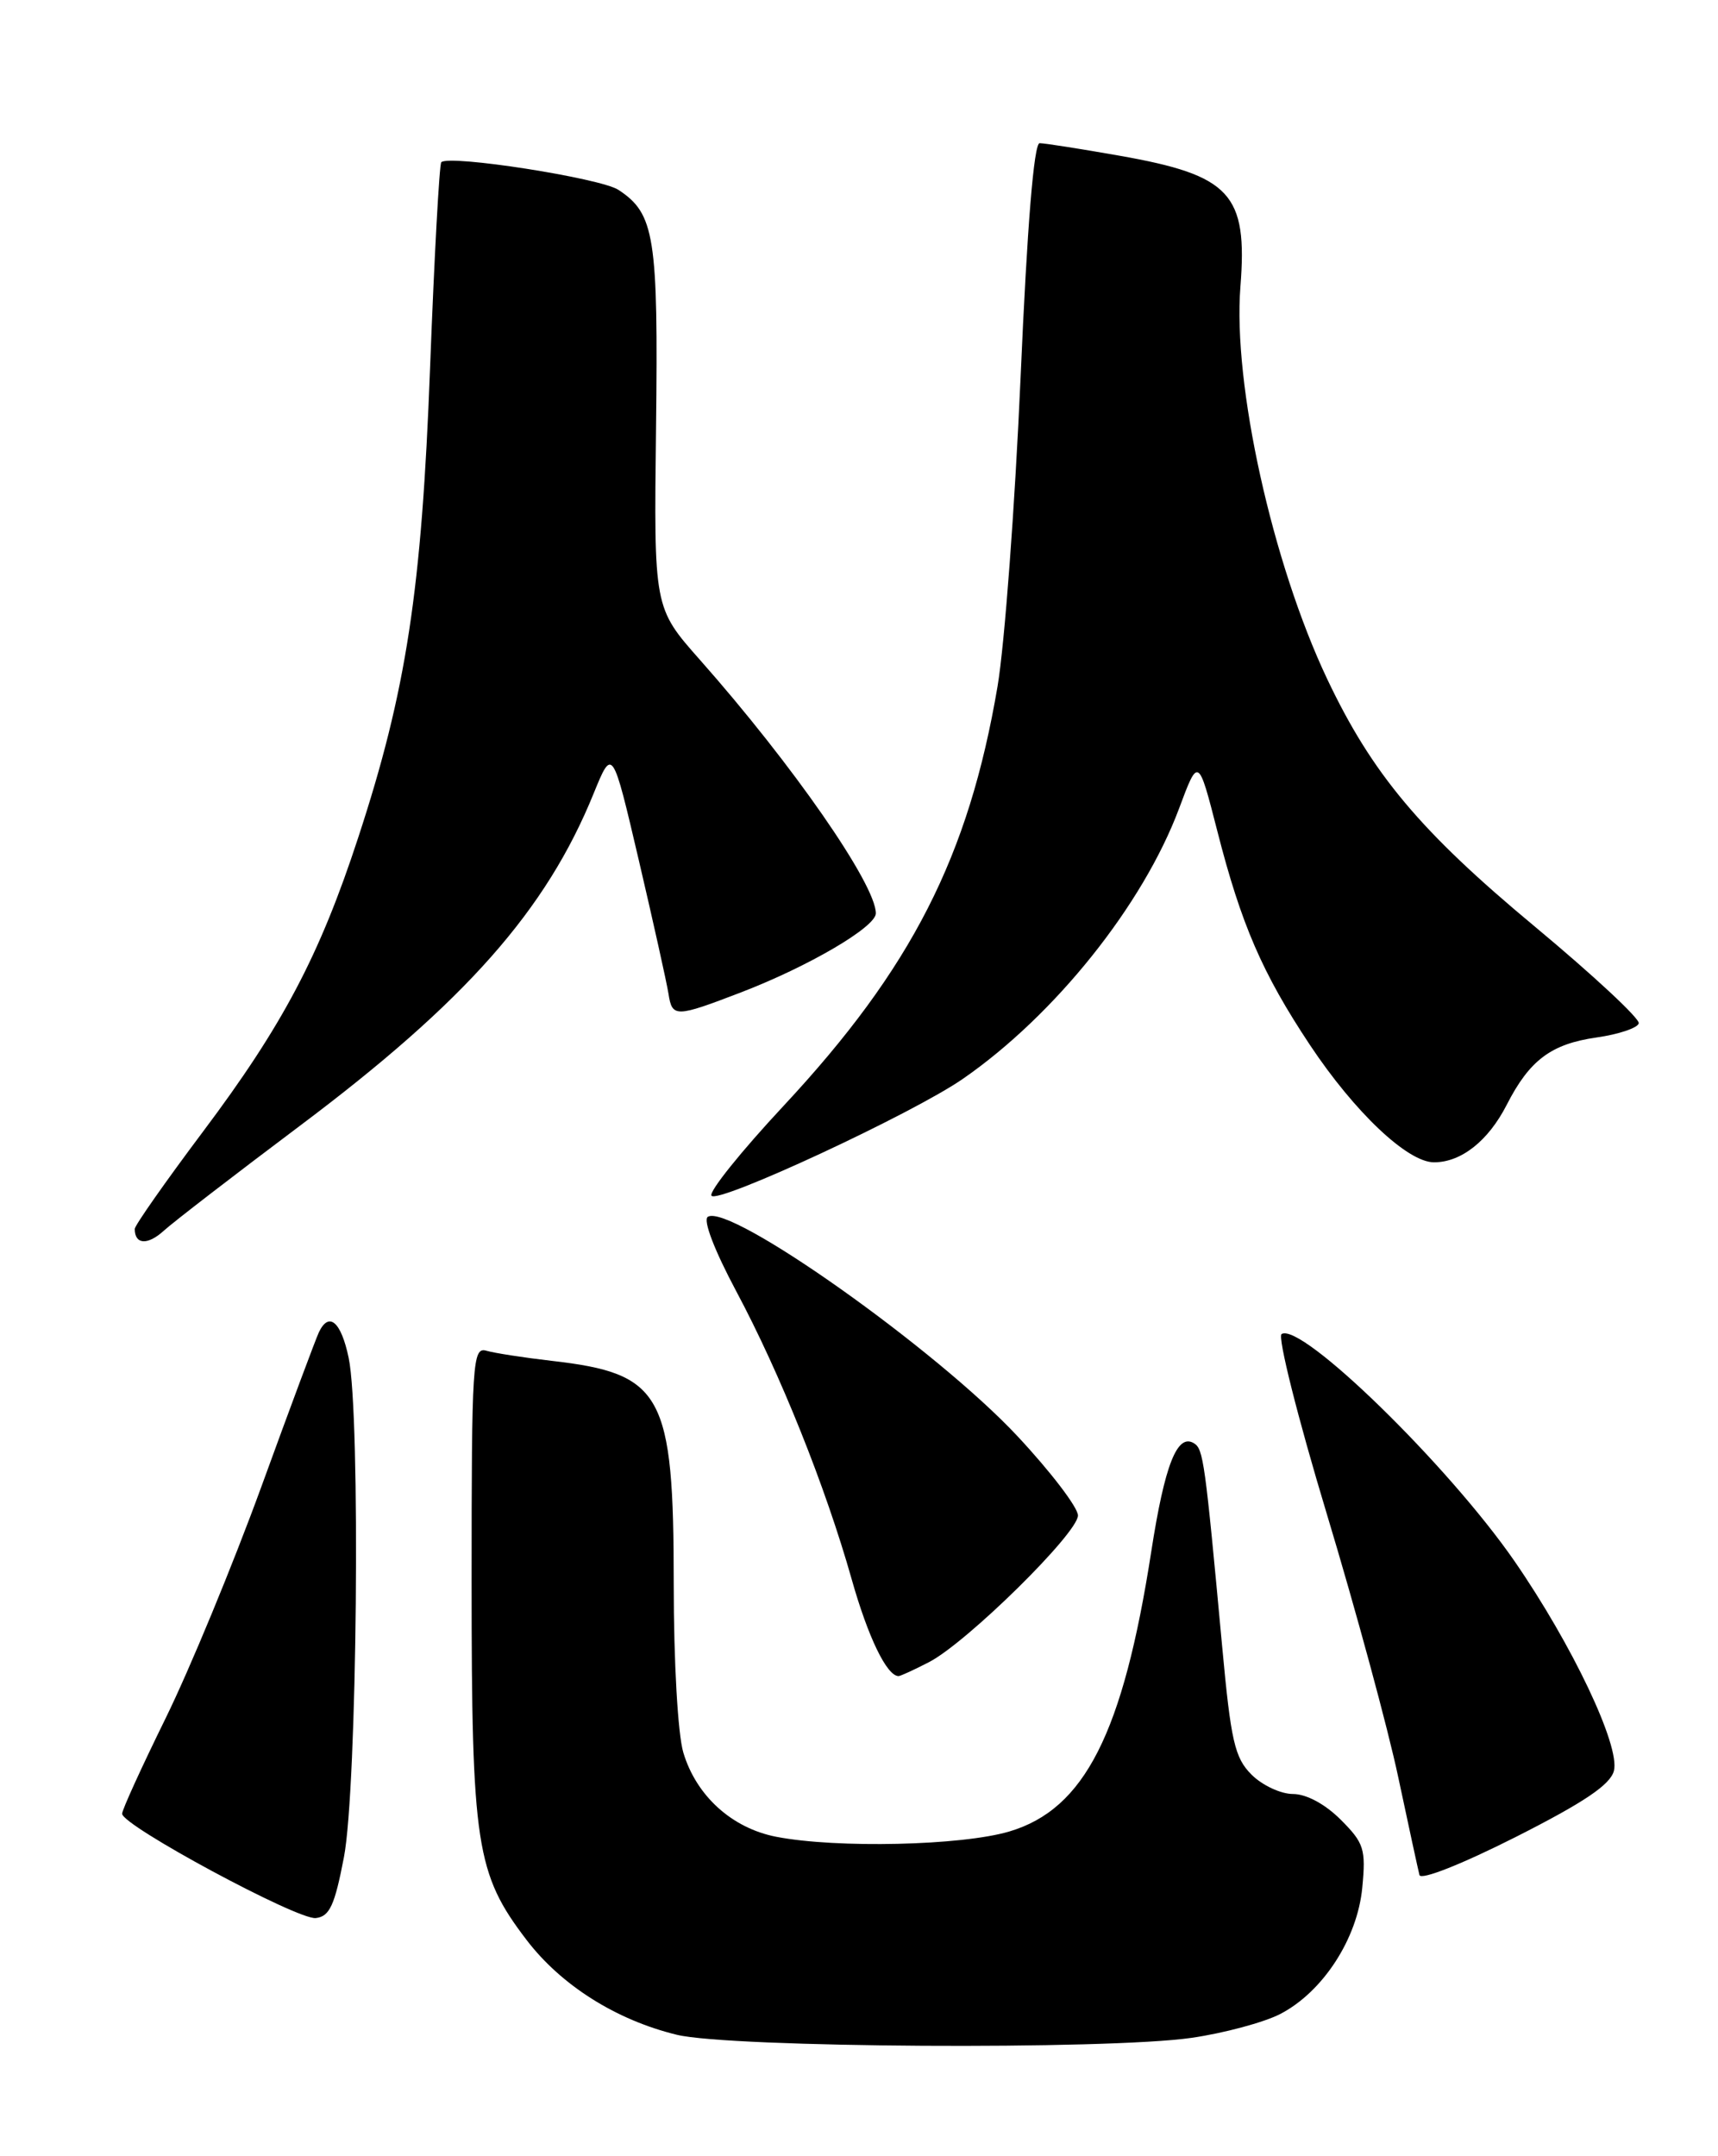 <?xml version="1.0" encoding="UTF-8" standalone="no"?>
<!DOCTYPE svg PUBLIC "-//W3C//DTD SVG 1.1//EN" "http://www.w3.org/Graphics/SVG/1.1/DTD/svg11.dtd" >
<svg xmlns="http://www.w3.org/2000/svg" xmlns:xlink="http://www.w3.org/1999/xlink" version="1.1" viewBox="0 0 204 256">
 <g >
 <path fill="currentColor"
d=" M 141.50 241.95 C 145.35 241.39 150.07 240.12 152.00 239.13 C 157.07 236.51 161.18 230.20 161.76 224.12 C 162.20 219.54 161.97 218.82 159.20 216.05 C 157.35 214.20 155.12 213.00 153.53 213.00 C 152.09 213.00 149.88 211.97 148.61 210.70 C 146.61 208.70 146.16 206.73 145.12 195.45 C 143.08 173.42 142.89 172.05 141.78 171.36 C 139.79 170.13 138.30 173.91 136.70 184.24 C 133.35 205.81 128.79 214.80 119.85 217.45 C 114.19 219.13 99.37 219.47 92.18 218.08 C 86.92 217.06 82.68 213.23 81.14 208.08 C 80.49 205.90 80.00 197.34 80.00 188.10 C 80.00 165.47 78.69 163.08 65.50 161.57 C 62.20 161.19 58.71 160.65 57.75 160.37 C 56.11 159.90 56.00 161.67 56.00 187.75 C 56.00 219.07 56.52 222.46 62.52 230.32 C 66.64 235.72 73.17 239.84 80.38 241.59 C 86.75 243.13 131.47 243.40 141.50 241.95 Z  M 40.84 220.50 C 42.41 212.33 42.83 167.96 41.40 161.21 C 40.50 156.91 39.06 155.68 37.87 158.17 C 37.52 158.90 34.44 167.15 31.04 176.50 C 27.63 185.85 22.51 198.22 19.67 204.00 C 16.83 209.78 14.50 214.88 14.50 215.34 C 14.50 216.75 35.35 227.98 37.50 227.73 C 39.14 227.54 39.74 226.23 40.84 220.50 Z  M 191.64 210.25 C 192.40 207.30 186.69 195.28 179.82 185.33 C 171.94 173.94 154.51 156.95 152.18 158.39 C 151.68 158.70 154.09 168.30 157.54 179.72 C 160.99 191.15 164.81 205.22 166.03 211.00 C 167.26 216.78 168.39 222.00 168.55 222.62 C 168.71 223.26 173.53 221.36 179.95 218.12 C 188.11 213.99 191.21 211.90 191.64 210.25 Z  M 110.30 197.35 C 114.77 195.05 128.00 182.03 128.00 179.93 C 128.00 178.98 124.77 174.75 120.83 170.53 C 111.23 160.24 86.67 142.85 84.05 144.47 C 83.45 144.84 84.81 148.41 87.42 153.30 C 92.64 163.07 98.02 176.49 101.13 187.50 C 103.08 194.40 105.31 199.00 106.70 199.00 C 106.92 199.00 108.54 198.26 110.30 197.35 Z  M 35.59 133.68 C 55.29 118.90 64.85 108.09 70.49 94.21 C 72.72 88.75 72.72 88.75 75.85 102.12 C 77.57 109.48 79.16 116.62 79.38 118.00 C 79.82 120.82 80.21 120.81 88.00 117.82 C 96.04 114.73 104.00 110.06 104.00 108.44 C 104.00 105.01 94.12 90.78 83.10 78.33 C 77.64 72.16 77.64 72.16 77.90 50.80 C 78.17 28.07 77.74 25.37 73.43 22.54 C 71.29 21.14 53.33 18.34 52.40 19.26 C 52.17 19.50 51.57 30.45 51.07 43.60 C 50.07 70.14 48.26 81.99 42.53 99.46 C 37.95 113.45 33.57 121.75 24.08 134.39 C 19.64 140.31 16.00 145.50 16.00 145.91 C 16.00 147.77 17.52 147.87 19.43 146.14 C 20.57 145.10 27.84 139.50 35.59 133.68 Z  M 114.35 128.08 C 125.27 120.52 135.72 107.44 140.00 96.01 C 142.29 89.86 142.29 89.86 144.55 98.68 C 147.38 109.76 149.90 115.57 155.54 124.06 C 160.86 132.06 167.14 138.00 170.28 138.00 C 173.51 138.00 176.72 135.46 178.91 131.18 C 181.62 125.87 184.18 123.95 189.57 123.18 C 192.19 122.81 194.45 122.05 194.59 121.50 C 194.74 120.95 189.19 115.79 182.26 110.02 C 168.66 98.72 162.93 91.88 157.59 80.61 C 151.08 66.86 146.38 45.64 147.29 34.05 C 148.16 23.00 146.14 20.81 132.89 18.48 C 128.28 17.67 124.03 17.00 123.45 17.00 C 122.77 17.00 121.97 26.77 121.19 44.75 C 120.52 60.01 119.29 76.55 118.45 81.50 C 115.02 101.69 108.24 114.99 93.05 131.29 C 88.03 136.67 84.17 141.47 84.48 141.96 C 85.13 143.02 108.39 132.22 114.35 128.08 Z "/>
</g>
</svg>
